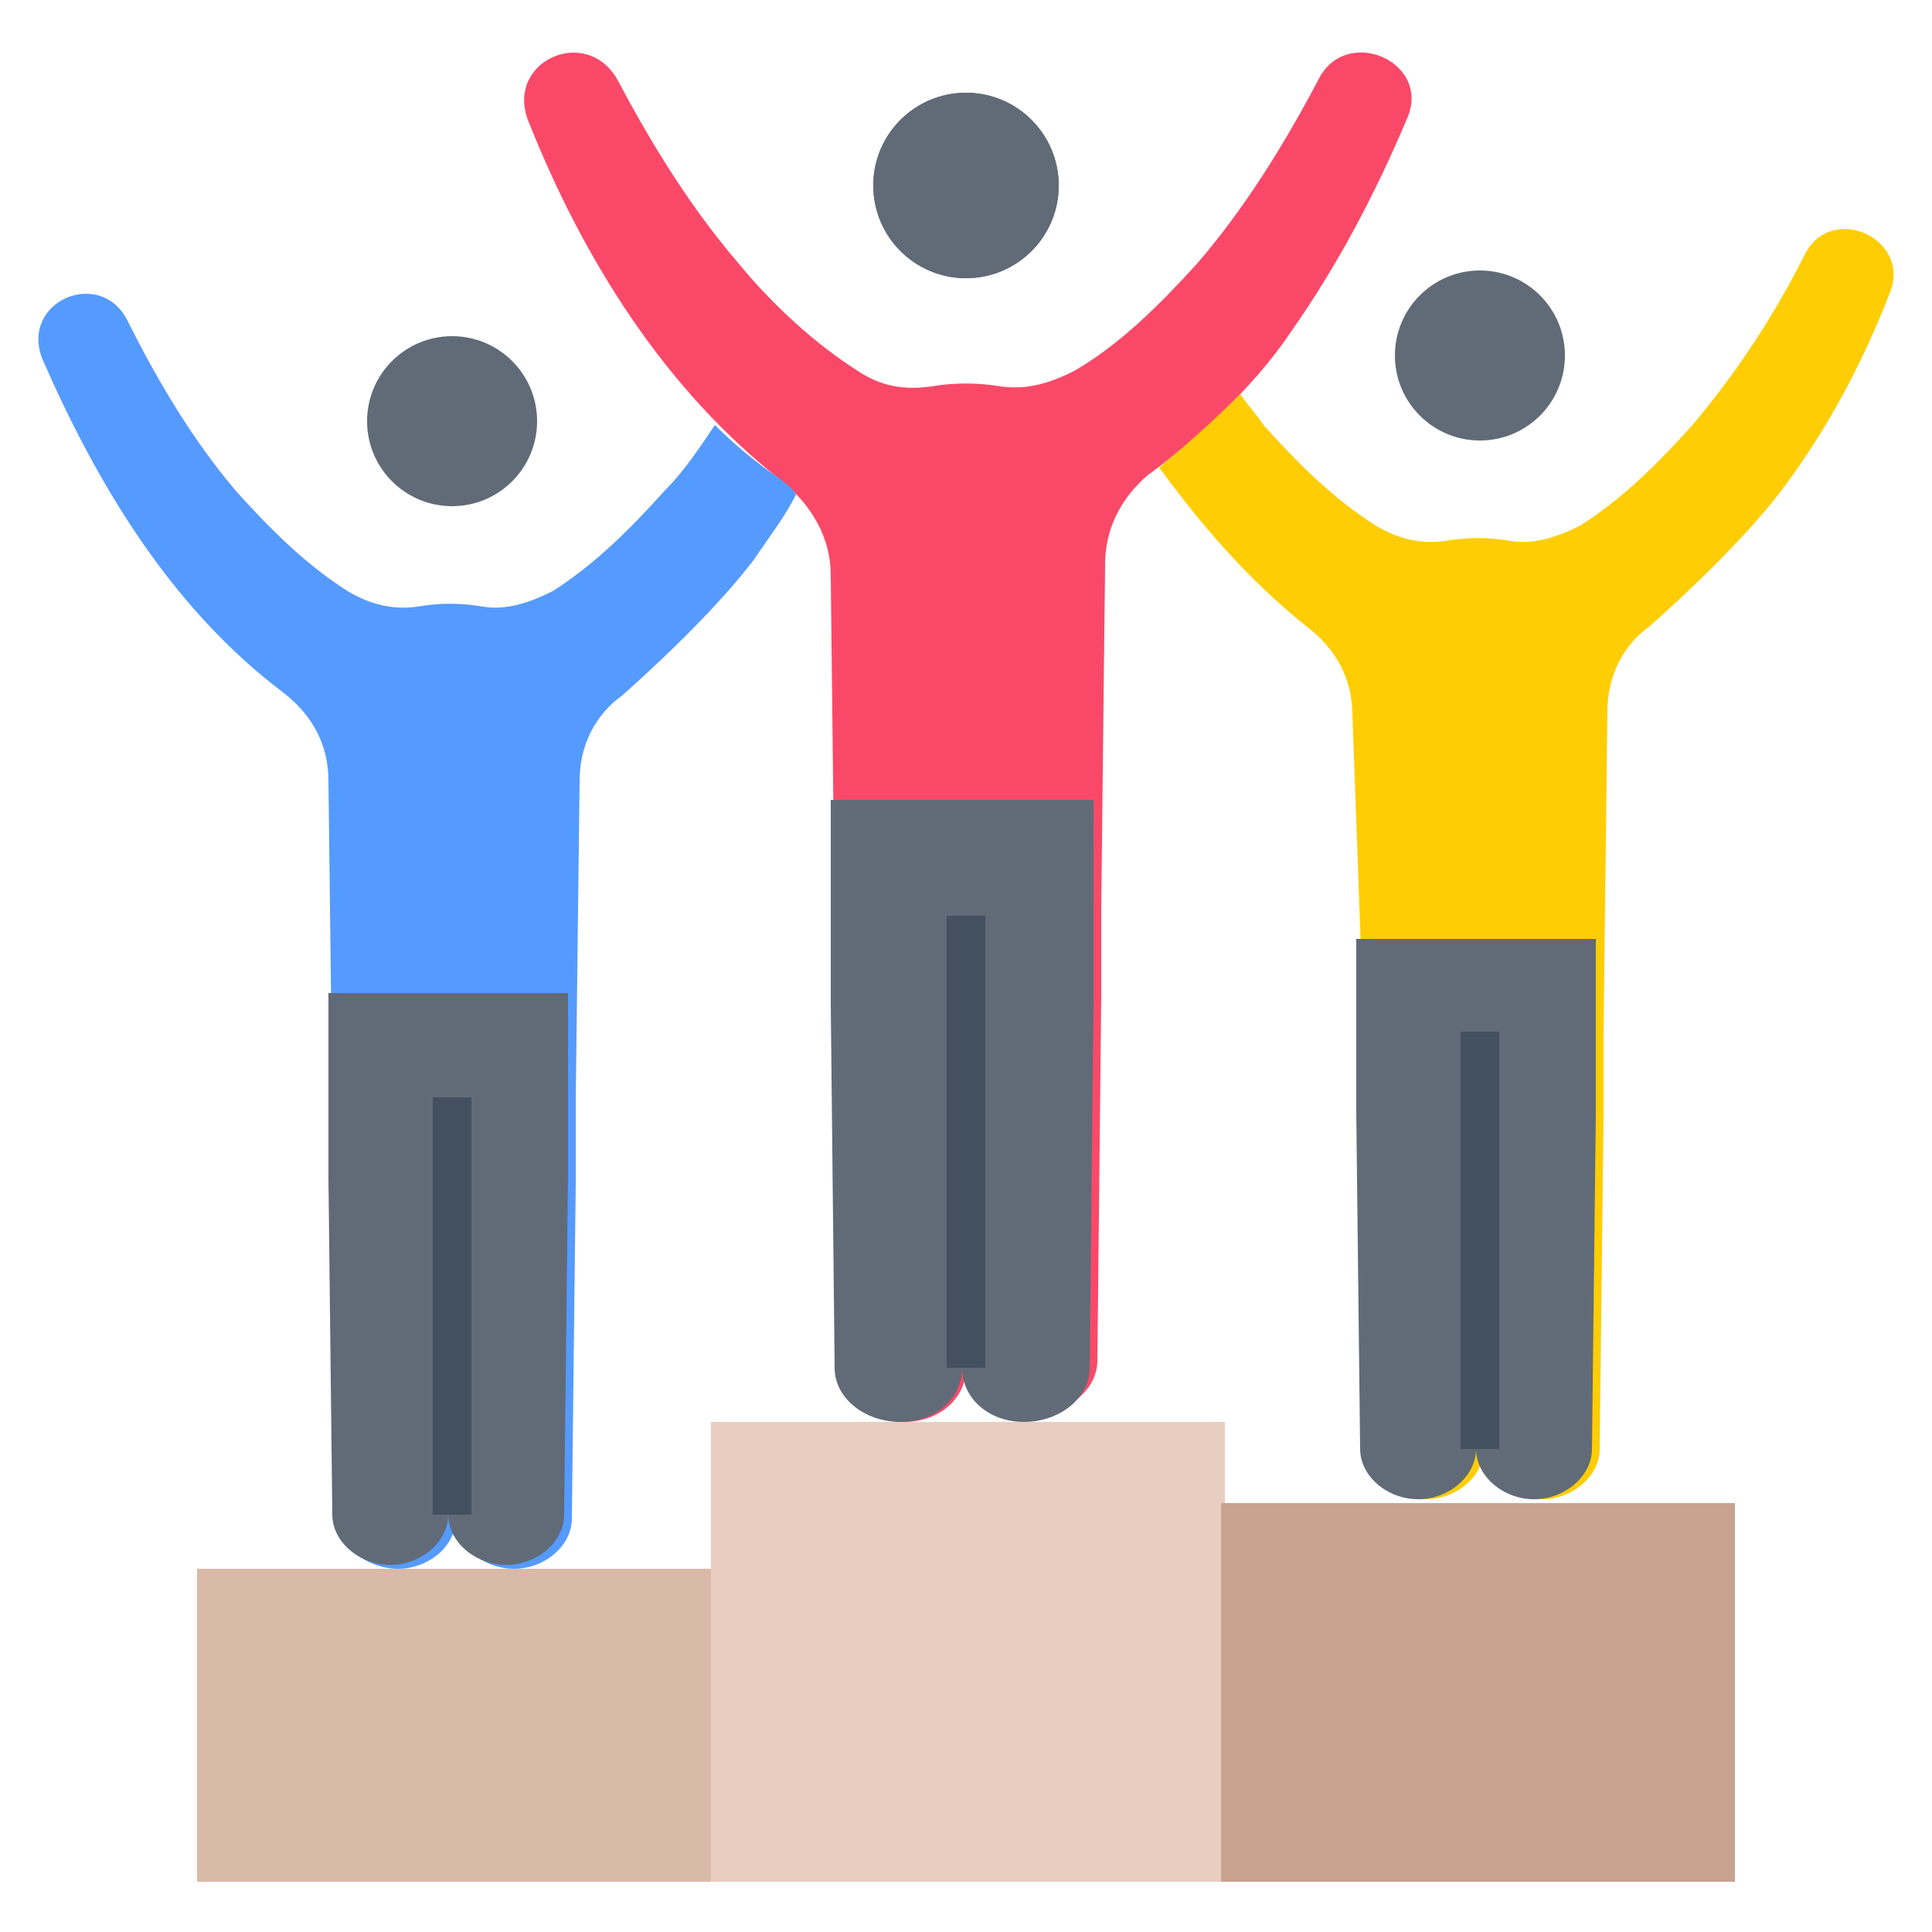 <?xml version="1.0" encoding="utf-8"?>
<!-- Generator: Adobe Illustrator 18.0.0, SVG Export Plug-In . SVG Version: 6.00 Build 0)  -->
<!DOCTYPE svg PUBLIC "-//W3C//DTD SVG 1.1//EN" "http://www.w3.org/Graphics/SVG/1.1/DTD/svg11.dtd">
<svg version="1.1" id="Layer_1" xmlns="http://www.w3.org/2000/svg" xmlns:xlink="http://www.w3.org/1999/xlink" x="0px" y="0px"
	 viewBox="0 0 50 50" enable-background="new 0 0 50 50" xml:space="preserve">
<g>
	<g>
		<g>
			<ellipse fill="#616B77" cx="25" cy="4.8" rx="2.4" ry="2.4"/>
		</g>
		<g>
			<ellipse fill="#616B77" cx="25" cy="4.8" rx="2.4" ry="2.4"/>
		</g>
		<g>
			<path fill="#FA4968" d="M36.4,3.1c-0.8,1.9-1.8,3.8-3,5.5c-1,1.5-2.6,2.9-3.7,3.7c-0.7,0.6-1.1,1.4-1.1,2.3l-0.1,8.9v2.3
				l-0.1,9.4c0,0.8-0.8,1.4-1.7,1.4S25,36.2,25,35.4c0,0.8-0.7,1.4-1.6,1.4s-1.7-0.6-1.7-1.4L21.6,26v-2.3l-0.1-8.8
				c0-1-0.5-1.8-1.2-2.4c-3.1-2.4-5.2-5.8-6.6-9.3C13,1.6,15.2,0.6,16,2.1c0.9,1.7,1.9,3.3,3.1,4.7c0.9,1.1,2,2.1,3.1,2.8
				c0.6,0.4,1.2,0.5,1.9,0.4c0.6-0.1,1.2-0.1,1.8,0c0.7,0.1,1.3-0.1,1.9-0.4C29,8.9,30,7.9,31,6.8c1.2-1.4,2.2-3,3.1-4.7
				C34.8,0.6,37.1,1.6,36.4,3.1z"/>
		</g>
		<g>
			<path fill="#616B77" d="M21.5,20.7v3V26l0.1,9.4c0,0.8,0.8,1.4,1.7,1.4c0.9,0,1.6-0.6,1.6-1.4c0,0.8,0.7,1.4,1.6,1.4
				s1.7-0.6,1.7-1.4l0.1-9.4v-2.3v-3C28.3,20.7,21.5,20.7,21.5,20.7z"/>
		</g>
		<g>
			<rect x="24.5" y="23.7" fill="#425060" width="1" height="11.7"/>
		</g>
	</g>
	<g>
		<path fill="#FECD04" d="M48.9,7.6c-0.7,1.8-1.6,3.5-2.8,5.1c-1,1.3-2.5,2.7-3.4,3.5c-0.7,0.5-1.1,1.3-1.1,2.2l-0.1,8.3v2.1
			l-0.1,8.7c0,0.7-0.7,1.3-1.5,1.3s-1.5-0.6-1.5-1.3c0,0.7-0.7,1.3-1.5,1.3s-1.5-0.6-1.5-1.3l-0.1-8.7v-2.1L35,18.5
			c0-0.9-0.4-1.7-1.2-2.3c-1.5-1.2-2.7-2.6-3.8-4.1c0.6-0.5,1.4-1.2,2.1-1.9c0.2,0.3,0.4,0.5,0.6,0.8c0.9,1,1.8,1.9,2.9,2.6
			c0.5,0.3,1.1,0.5,1.8,0.4c0.6-0.1,1.1-0.1,1.7,0c0.6,0.1,1.2-0.1,1.8-0.4c1.1-0.7,2-1.6,2.9-2.6c1.1-1.3,2.1-2.8,2.9-4.4
			C47.4,5.2,49.5,6.2,48.9,7.6z"/>
	</g>
	<g>
		<path fill="#616B77" d="M35.1,24.3v2.4v2.1l0.1,8.7c0,0.7,0.7,1.3,1.5,1.3s1.5-0.6,1.5-1.3c0,0.7,0.7,1.3,1.5,1.3s1.5-0.6,1.5-1.3
			l0.1-8.7v-2.1v-2.4H35.1z"/>
	</g>
	<g>
		<ellipse fill="#616B77" cx="38.3" cy="9.2" rx="2.2" ry="2.2"/>
	</g>
	<g>
		<rect x="37.8" y="26.7" fill="#425060" width="1" height="10.8"/>
	</g>
	<g>
		<path fill="#559AFF" d="M20.2,12.4c0.1,0.1,0.3,0.2,0.4,0.4c-0.3,0.6-0.7,1.1-1.1,1.7c-1,1.3-2.5,2.7-3.4,3.5
			c-0.7,0.5-1.1,1.3-1.1,2.2l-0.1,8.3v2.1l-0.1,8.7c0,0.7-0.7,1.3-1.5,1.3s-1.5-0.6-1.5-1.3c0,0.7-0.7,1.3-1.5,1.3S8.7,40,8.7,39.2
			l-0.1-8.7v-2.1l-0.1-8.2c0-0.9-0.4-1.7-1.2-2.3c-2.9-2.2-4.8-5.4-6.2-8.6c-0.6-1.5,1.5-2.4,2.2-1c0.8,1.6,1.7,3.1,2.8,4.4
			c0.9,1,1.8,1.9,2.9,2.6c0.5,0.3,1.1,0.5,1.8,0.4c0.6-0.1,1.1-0.1,1.7,0c0.6,0.1,1.2-0.1,1.8-0.4c1.1-0.7,2-1.6,2.9-2.6
			c0.5-0.5,0.9-1.1,1.3-1.7C19,11.5,19.6,12,20.2,12.4z"/>
	</g>
	<g>
		<path fill="#616B77" d="M8.5,25.7v2.7v2.1l0.1,8.7c0,0.7,0.7,1.3,1.5,1.3s1.5-0.6,1.5-1.3c0,0.7,0.7,1.3,1.5,1.3s1.5-0.6,1.5-1.3
			l0.1-8.7v-2.1v-2.7C14.7,25.7,8.5,25.7,8.5,25.7z"/>
	</g>
	<g>
		<ellipse fill="#616B77" cx="11.7" cy="10.9" rx="2.2" ry="2.2"/>
	</g>
	<g>
		<rect x="11.2" y="28.4" fill="#425060" width="1" height="10.8"/>
	</g>
	<g>
		<rect x="5.1" y="40.6" fill="#D9BAA8" width="13.3" height="8.1"/>
	</g>
	<g>
		<rect x="18.4" y="36.8" fill="#E8CEC1" width="13.3" height="11.9"/>
	</g>
	<g>
		<rect x="31.6" y="38.9" fill="#C9A28F" width="13.3" height="9.8"/>
	</g>
</g>
</svg>
